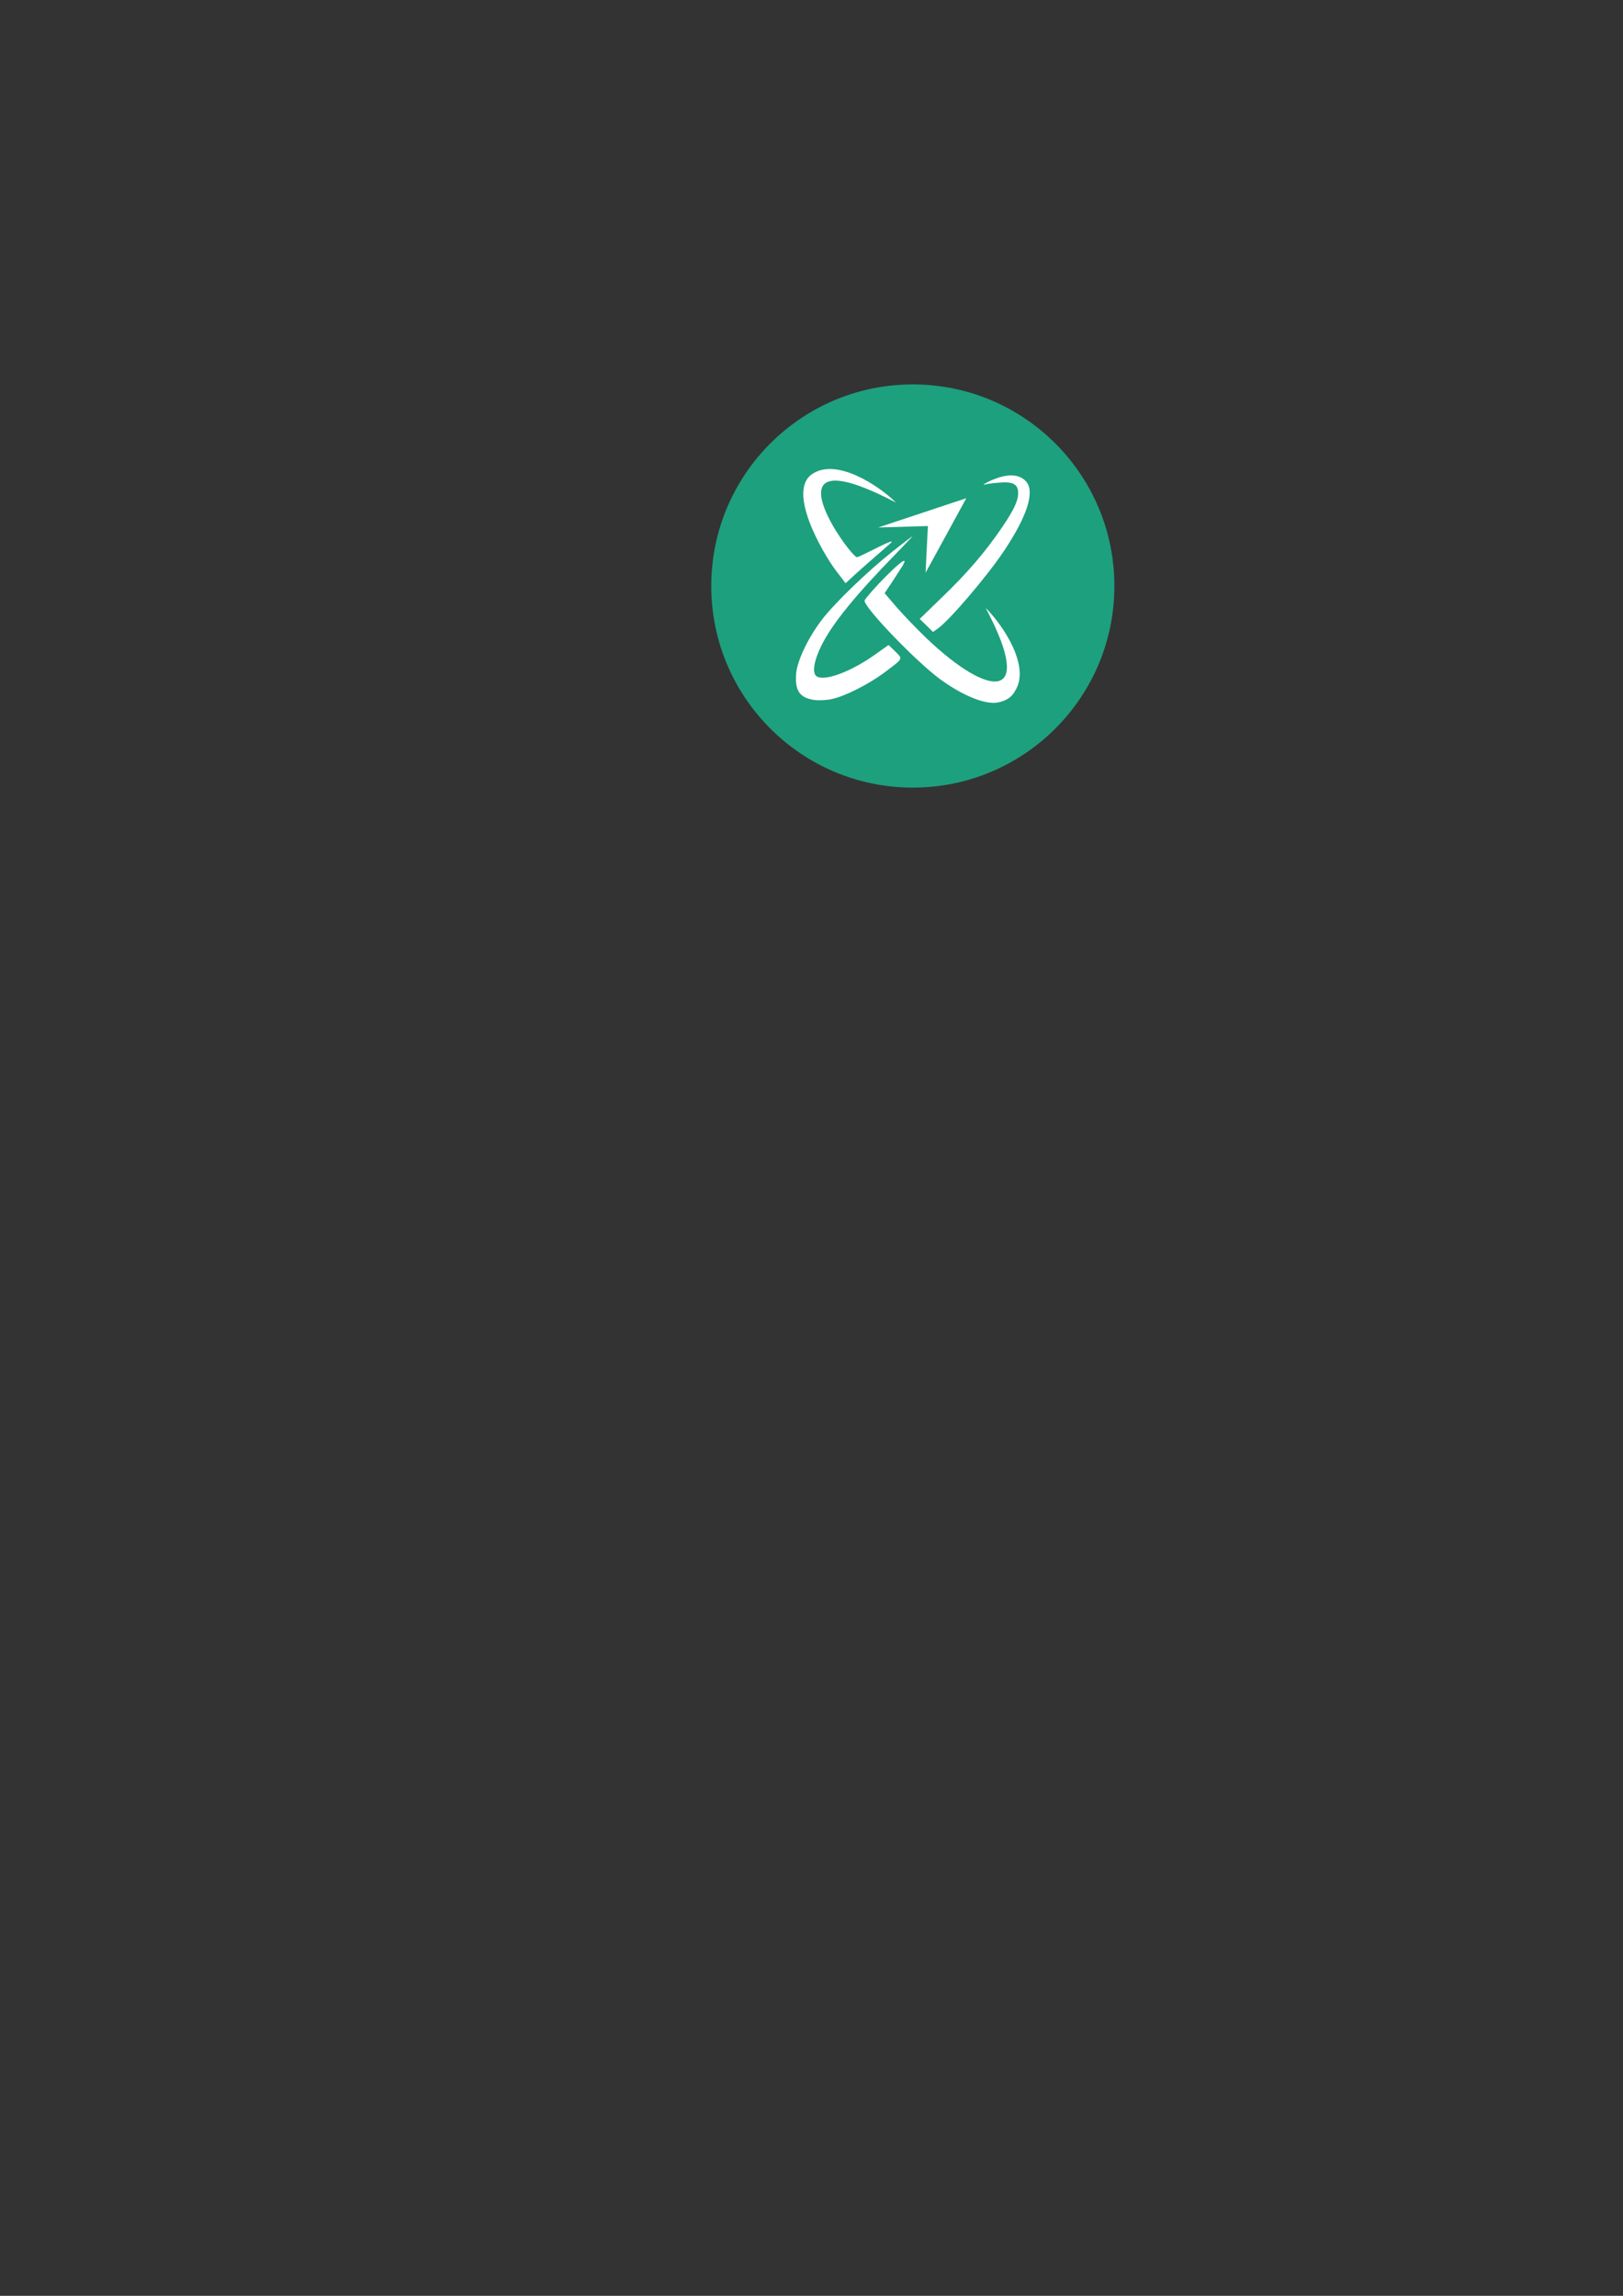 <?xml version="1.0" encoding="UTF-8"?>
<!DOCTYPE svg PUBLIC "-//W3C//DTD SVG 1.1//EN" "http://www.w3.org/Graphics/SVG/1.1/DTD/svg11.dtd">
<!-- Creator: CorelDRAW X7 -->
<svg xmlns="http://www.w3.org/2000/svg" xml:space="preserve" width="210mm" height="297mm" version="1.1" style="shape-rendering:geometricPrecision; text-rendering:geometricPrecision; image-rendering:optimizeQuality; fill-rule:evenodd; clip-rule:evenodd"
viewBox="0 0 21000 29700"
 xmlns:xlink="http://www.w3.org/1999/xlink">
 <rect x="0" y="0" width="21000" height="29700" fill="#333333" stroke="none"/>
 <defs>
  <style type="text/css">
   <![CDATA[
    .fil0 {fill:#1DA07D}
    .fil1 {fill:white}
   ]]>
  </style>
 </defs>
 <g id="Layer_x0020_1">
  <circle class="fil0" cx="11811" cy="7581" r="2608"/>
  <g id="_393812376">
   <polygon class="fil1" points="11363,6824 12006,6805 11976,7408 12023,7324 12503,6445 "/>
   <path class="fil1" d="M11594 6502l-53 -27c-1696,-867 -537,733 -453,733 40,0 571,-297 424,-171 -194,171 -381,329 -571,508l-132 -173c-164,-220 -625,-1011 -305,-1236 312,-220 860,140 1090,366zm-406 1264c-36,62 650,780 974,1019 300,219 594,337 758,301 106,-24 173,-69 215,-150 201,-314 -156,-848 -382,-1072l27 52c594,1138 42,1135 -793,340 -124,-119 -296,-298 -384,-399l-157 -183 98 -146c18,-28 133,-205 136,-211 13,-23 24,-48 24,-54 0,-71 -460,406 -516,503z"/>
   <path class="fil1" d="M12971 6164c-57,13 -144,47 -191,72 -47,25 -66,40 -43,34 23,-9 107,-19 185,-26 186,-17 252,19 252,137 -2,102 -53,211 -211,445 -211,310 -445,584 -765,892l-298 289 87 84 85 84 58 -40c155,-109 630,-666 856,-1001 303,-451 407,-772 292,-904 -46,-52 -111,-79 -192,-80l-8 0c-33,1 -68,5 -107,14zm-1427 974c-326,259 -746,666 -908,877 -181,238 -320,529 -335,700 -17,226 49,318 250,342 57,6 155,0 217,-15 168,-36 473,-192 669,-337 258,-194 247,-175 147,-277l-87 -84 -169 120c-321,230 -673,359 -767,281 -55,-47 -27,-207 73,-405 140,-278 439,-645 961,-1179 121,-126 217,-227 213,-225 -4,0 -124,91 -264,202z"/>
  </g>
 </g>
</svg>
